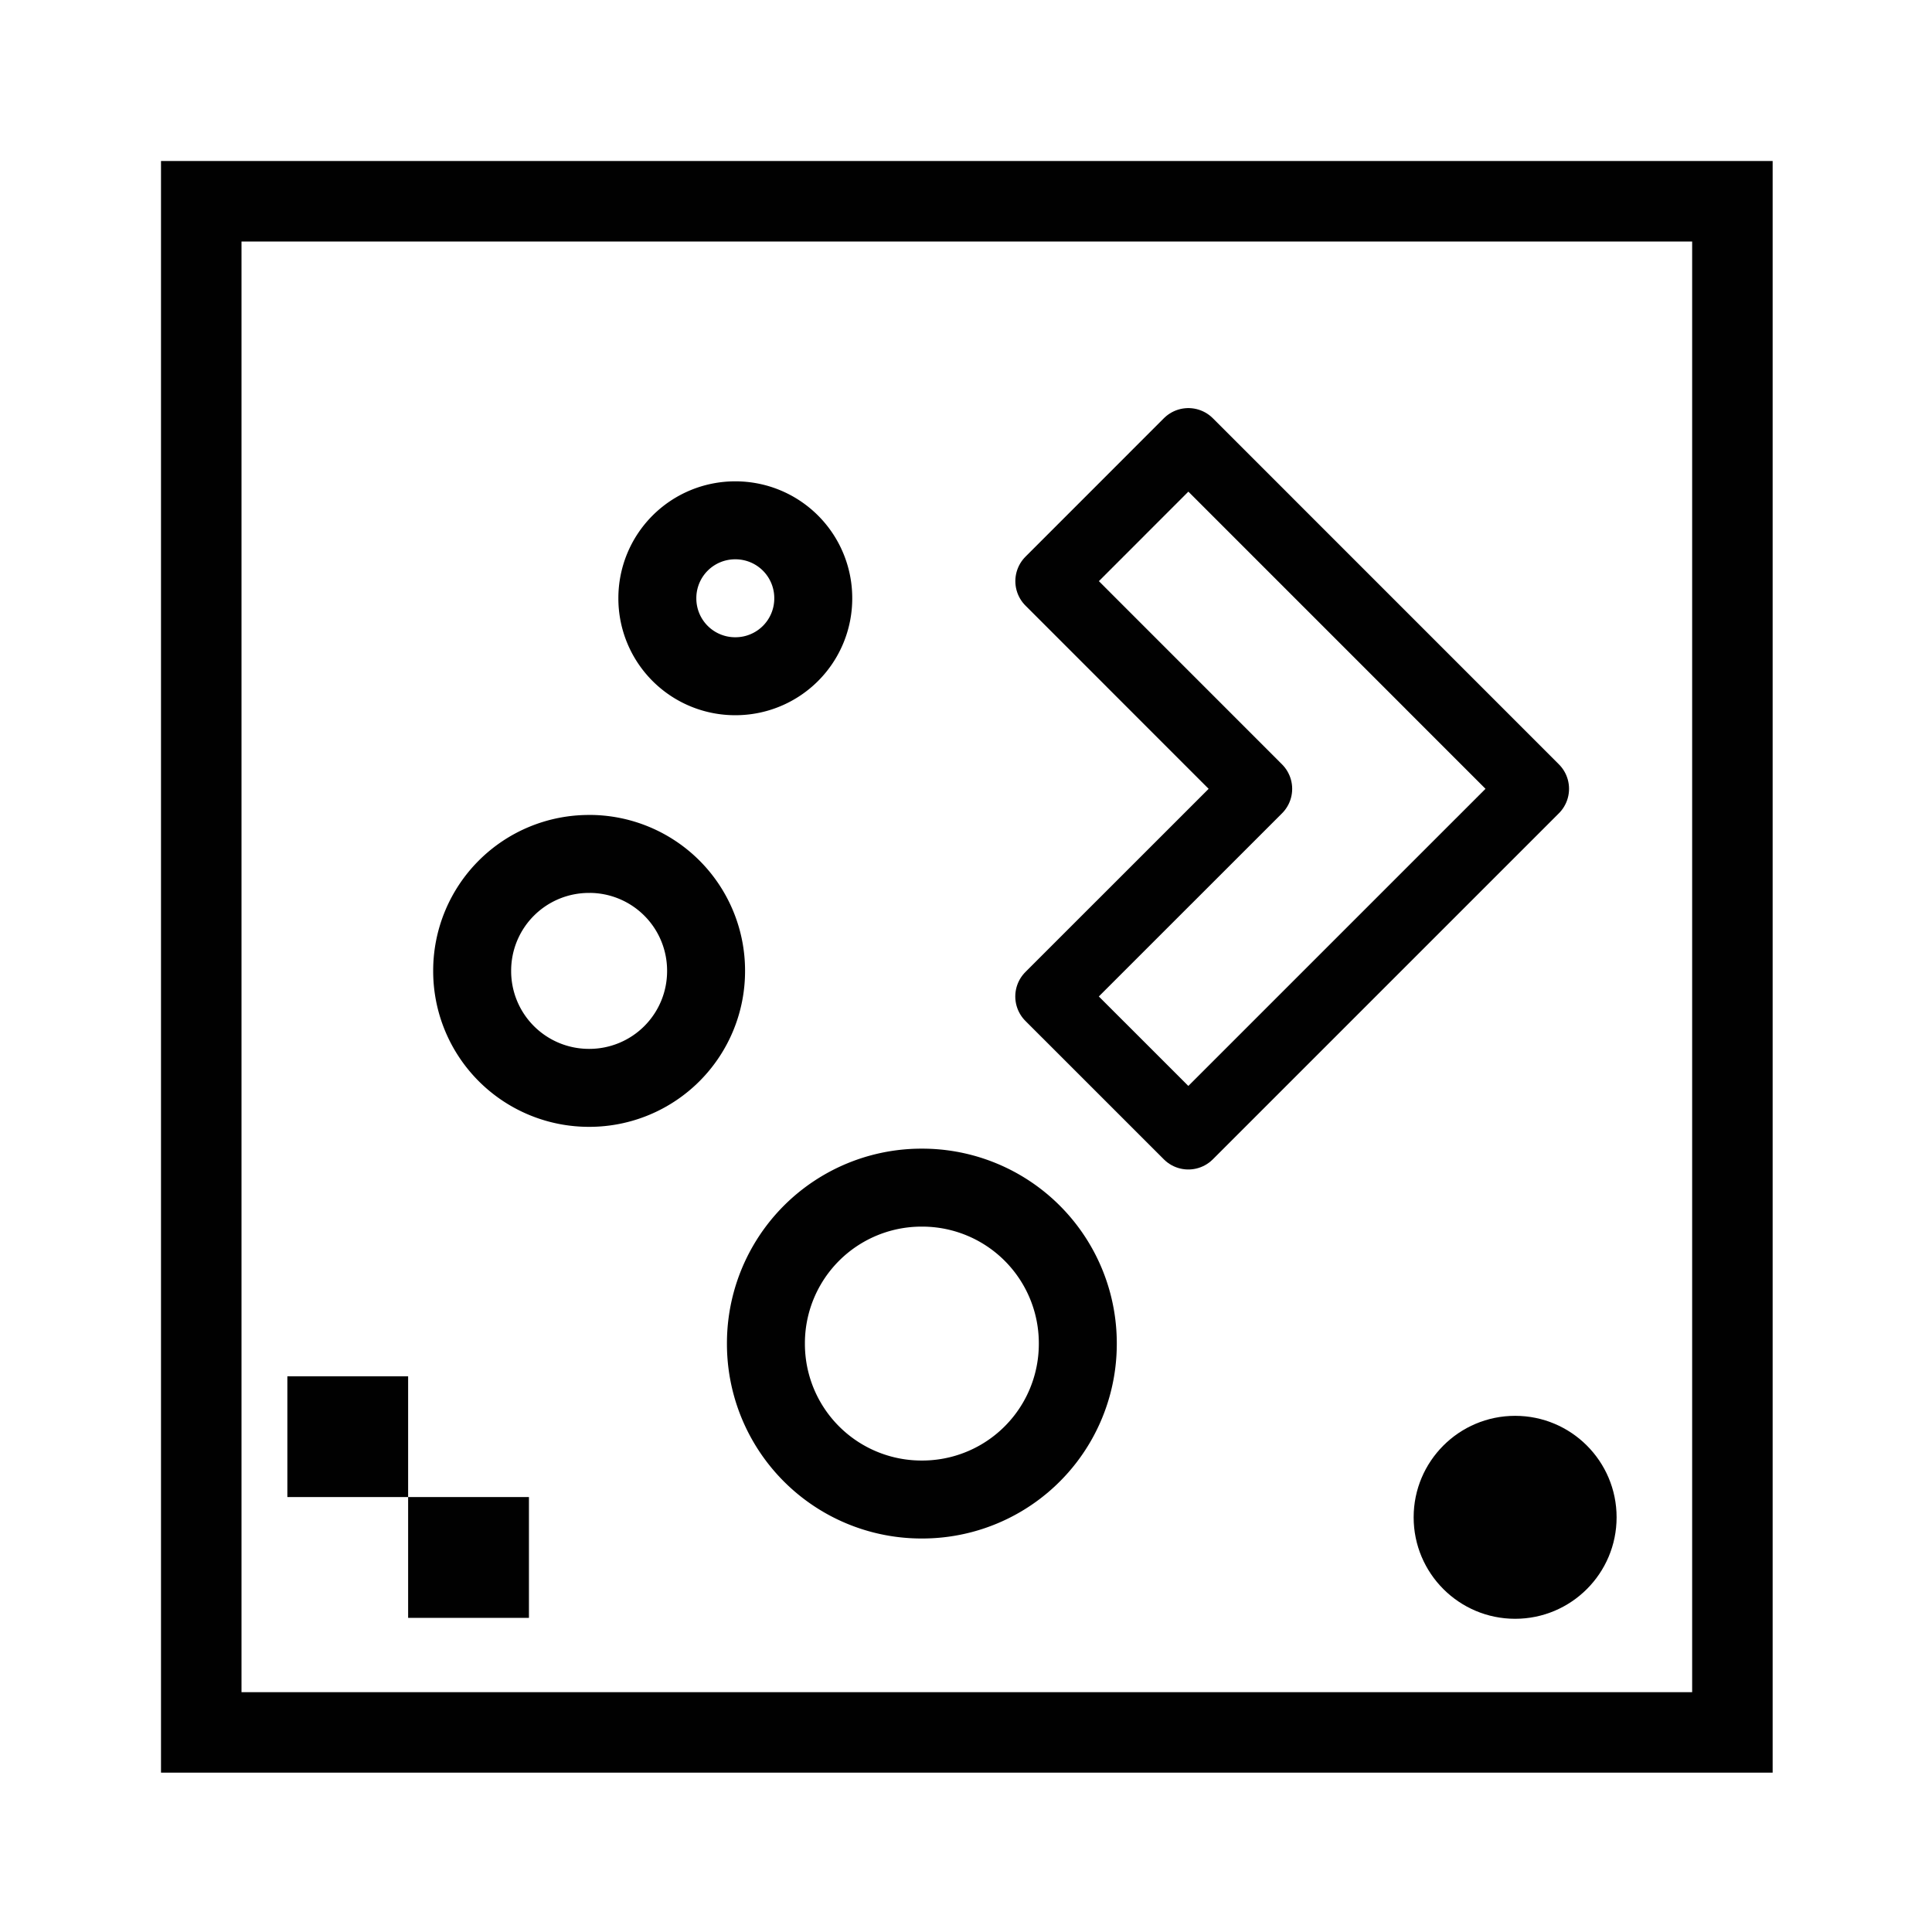 <svg xmlns="http://www.w3.org/2000/svg" xmlns:xlink="http://www.w3.org/1999/xlink" width="48" height="48"><defs><linearGradient id="a"><stop stop-color="#010101"/><stop offset="1" stop-color="#010101"/></linearGradient><linearGradient xlink:href="#a" id="b" gradientUnits="userSpaceOnUse" x1="8.595" y1="13.704" x2="40.228" y2="43.942"/><linearGradient xlink:href="#a" id="c" gradientUnits="userSpaceOnUse" x1="8.595" y1="13.704" x2="40.228" y2="43.942"/><linearGradient xlink:href="#a" id="d" gradientUnits="userSpaceOnUse" x1="8.595" y1="13.704" x2="40.228" y2="43.942"/><linearGradient xlink:href="#a" id="e" gradientUnits="userSpaceOnUse" x1="8.595" y1="13.704" x2="40.228" y2="43.942"/><linearGradient xlink:href="#a" id="f" gradientUnits="userSpaceOnUse" x1="8.595" y1="13.704" x2="40.228" y2="43.942"/><linearGradient xlink:href="#a" id="g" x1="3" y1="24" x2="45" y2="24" gradientUnits="userSpaceOnUse" gradientTransform="translate(1.15 1.15) scale(.952)"/></defs><g transform="translate(-458.292 -614.199) scale(1.204)" fill="#010101"><circle r="2.094" cy="541.442" cx="411.906"/><path d="M386.571 538.532v2.492h2.492v-2.492zm2.492 2.492v2.493h2.493v-2.493z"/></g><g transform="translate(5.69 4.124) scale(.783)" fill="none" stroke="url(#b)" stroke-linecap="round" stroke-linejoin="round"><path d="M21.984 32.417a4.937 4.937 0 0 0-4.948 4.947 4.937 4.937 0 0 0 4.948 4.949 4.937 4.937 0 0 0 4.948-4.949 4.937 4.937 0 0 0-4.948-4.947" stroke="url(#c)" stroke-width="2.474"/><path d="M30.44 8.78l-4.392 4.393 6.588 6.59-6.59 6.588 4.393 4.392 10.982-10.981z" stroke="url(#d)" stroke-width="2.196"/><path d="M11.427 21.829a3.703 3.703 0 0 0-3.712 3.71 3.704 3.704 0 0 0 3.712 3.712 3.704 3.704 0 0 0 3.71-3.712 3.704 3.704 0 0 0-3.71-3.711" stroke="url(#e)" stroke-width="2.474"/><path d="M16.065 11.243a2.468 2.468 0 0 0-2.474 2.473 2.468 2.468 0 0 0 2.474 2.474 2.468 2.468 0 0 0 2.473-2.474 2.468 2.468 0 0 0-2.473-2.473" stroke="url(#f)" stroke-width="2.474"/></g><rect width="38.041" height="38.041" x="5" y="5" ry="0" fill="none" stroke="url(#g)" stroke-width="2" stroke-linecap="round" paint-order="markers stroke fill"/></svg>
